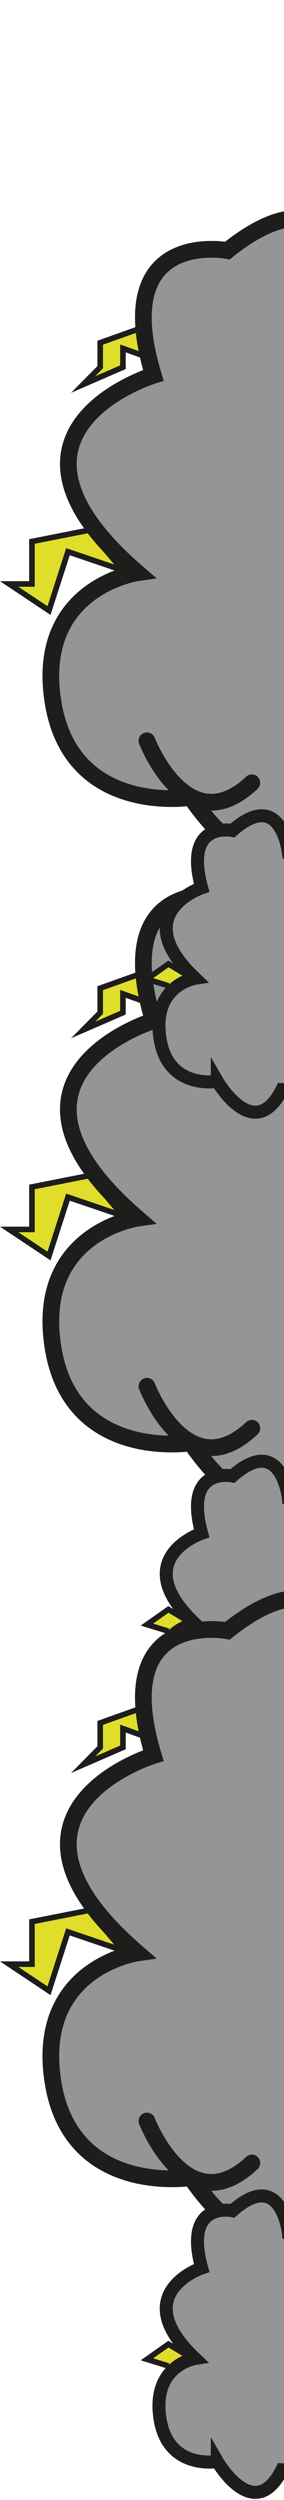 <svg width="153" height="1344" viewBox="0 0 153 1344" fill="none" xmlns="http://www.w3.org/2000/svg">
<g clip-path="url(#clip0_38_605)">
<path d="M47.849 632.05L17.209 638.1L17.209 660.95H4.949L26.399 675.25L36.609 643.59L66.23 653.65L47.849 632.05Z" fill="#E0DE2A" stroke="#1D1D1B" stroke-width="3" stroke-miterlimit="10"/>
<path d="M77.43 522.88L53.98 531.25V544.42L44.78 553.72L66.23 544.42V534.31L77.43 538.3" fill="#E0DE2A"/>
<path d="M77.43 522.88L53.98 531.25V544.42L44.78 553.72L66.23 544.42V534.31L77.43 538.3" stroke="#1D1D1B" stroke-width="3" stroke-miterlimit="10"/>
<path d="M90.739 876.95L79.159 873.38L90.739 865.22L100.439 871.09" fill="#E0DE2A"/>
<path d="M90.739 876.95L79.159 873.38L90.739 865.22L100.439 871.09" stroke="#1D1D1B" stroke-width="3" stroke-miterlimit="10"/>
<path d="M290.59 879.12C290.59 879.12 243.63 953.53 207.64 888.88C207.64 888.88 142.38 893.15 175.93 797.4C175.93 797.4 116.77 743.12 178.98 694.94C178.98 694.94 134.46 641.88 199.11 612.6C199.11 612.6 207.65 533.92 271.08 585.15C271.08 585.15 334.51 572.95 310.72 652.24C310.72 652.24 407.08 682.12 319.26 758.36C319.26 758.36 374.15 766.29 364.39 827.89C354.63 889.49 290.59 879.12 290.59 879.12Z" fill="#939597" stroke="#1D1D1B" stroke-width="9" stroke-miterlimit="10"/>
<path d="M102.869 775.67C102.869 775.67 150.159 850.08 186.399 785.43C186.399 785.43 252.119 789.7 218.339 693.95C218.339 693.95 277.919 639.67 215.269 591.49C215.269 591.49 260.109 538.43 194.999 509.15C194.999 509.15 186.399 430.47 122.529 481.7C122.529 481.7 58.649 469.5 82.609 548.79C82.609 548.79 -14.431 578.67 74.009 654.91C74.009 654.91 18.729 662.84 28.559 724.44C38.389 786.04 102.879 775.67 102.879 775.67H102.869Z" fill="#939597" stroke="#1D1D1B" stroke-width="9" stroke-miterlimit="10"/>
<path d="M79.16 745.27C79.16 745.27 100.66 800.77 135.67 767.84L79.16 745.27Z" fill="#939597"/>
<path d="M79.16 745.27C79.16 745.27 100.66 800.77 135.67 767.84" stroke="#1D1D1B" stroke-width="9" stroke-miterlimit="10" stroke-linecap="round"/>
<path d="M117.08 928.32C117.08 928.32 136.78 962.44 151.87 932.8C151.87 932.8 179.24 934.76 165.17 890.84C165.17 890.84 189.99 865.95 163.89 843.85C163.89 843.85 182.57 819.52 155.45 806.09C155.45 806.09 151.87 770.01 125.26 793.5C125.26 793.5 98.65 787.91 108.63 824.27C108.63 824.27 68.21 837.98 105.05 872.94C105.05 872.94 82.02 876.58 86.12 904.83C90.21 933.08 117.08 928.33 117.08 928.33V928.32Z" fill="#939597" stroke="#1D1D1B" stroke-width="7" stroke-miterlimit="10"/>
</g>
<g clip-path="url(#clip1_38_605)">
<path d="M47.849 1027.05L17.209 1033.1L17.209 1055.95H4.949L26.399 1070.25L36.609 1038.59L66.23 1048.65L47.849 1027.05Z" fill="#E0DE2A" stroke="#1D1D1B" stroke-width="3" stroke-miterlimit="10"/>
<path d="M77.43 917.88L53.98 926.25V939.42L44.78 948.72L66.23 939.42V929.31L77.43 933.3" fill="#E0DE2A"/>
<path d="M77.43 917.88L53.98 926.25V939.42L44.78 948.72L66.23 939.42V929.31L77.43 933.3" stroke="#1D1D1B" stroke-width="3" stroke-miterlimit="10"/>
<path d="M90.739 1271.95L79.159 1268.38L90.739 1260.22L100.439 1266.09" fill="#E0DE2A"/>
<path d="M90.739 1271.95L79.159 1268.38L90.739 1260.22L100.439 1266.09" stroke="#1D1D1B" stroke-width="3" stroke-miterlimit="10"/>
<path d="M290.59 1274.12C290.59 1274.12 243.63 1348.53 207.64 1283.88C207.64 1283.88 142.38 1288.15 175.93 1192.4C175.93 1192.4 116.77 1138.12 178.98 1089.94C178.98 1089.94 134.46 1036.88 199.11 1007.6C199.11 1007.6 207.65 928.92 271.08 980.15C271.08 980.15 334.51 967.95 310.72 1047.24C310.72 1047.24 407.08 1077.12 319.26 1153.36C319.26 1153.36 374.15 1161.29 364.39 1222.89C354.63 1284.49 290.59 1274.12 290.59 1274.12Z" fill="#939597" stroke="#1D1D1B" stroke-width="9" stroke-miterlimit="10"/>
<path d="M102.869 1170.67C102.869 1170.67 150.159 1245.08 186.399 1180.43C186.399 1180.43 252.119 1184.7 218.339 1088.95C218.339 1088.95 277.919 1034.67 215.269 986.49C215.269 986.49 260.109 933.43 194.999 904.15C194.999 904.15 186.399 825.47 122.529 876.7C122.529 876.7 58.649 864.5 82.609 943.79C82.609 943.79 -14.431 973.67 74.009 1049.91C74.009 1049.91 18.729 1057.84 28.559 1119.44C38.389 1181.04 102.879 1170.67 102.879 1170.67H102.869Z" fill="#939597" stroke="#1D1D1B" stroke-width="9" stroke-miterlimit="10"/>
<path d="M79.16 1140.27C79.16 1140.27 100.66 1195.77 135.67 1162.84L79.16 1140.27Z" fill="#939597"/>
<path d="M79.16 1140.27C79.16 1140.27 100.66 1195.77 135.67 1162.84" stroke="#1D1D1B" stroke-width="9" stroke-miterlimit="10" stroke-linecap="round"/>
<path d="M117.08 1323.32C117.08 1323.32 136.78 1357.44 151.87 1327.8C151.87 1327.8 179.24 1329.76 165.17 1285.84C165.17 1285.84 189.99 1260.95 163.89 1238.85C163.89 1238.85 182.57 1214.52 155.45 1201.09C155.45 1201.09 151.87 1165.01 125.26 1188.5C125.26 1188.5 98.65 1182.91 108.63 1219.27C108.63 1219.27 68.21 1232.98 105.05 1267.94C105.05 1267.94 82.02 1271.58 86.12 1299.83C90.21 1328.08 117.08 1323.33 117.08 1323.33V1323.32Z" fill="#939597" stroke="#1D1D1B" stroke-width="7" stroke-miterlimit="10"/>
</g>
<g clip-path="url(#clip2_38_605)">
<path d="M47.849 285.05L17.209 291.1L17.209 313.95H4.949L26.399 328.25L36.609 296.59L66.23 306.65L47.849 285.05Z" fill="#E0DE2A" stroke="#1D1D1B" stroke-width="3" stroke-miterlimit="10"/>
<path d="M77.43 175.88L53.98 184.25V197.42L44.78 206.72L66.23 197.42V187.31L77.43 191.3" fill="#E0DE2A"/>
<path d="M77.43 175.88L53.98 184.25V197.42L44.78 206.72L66.23 197.42V187.31L77.43 191.3" stroke="#1D1D1B" stroke-width="3" stroke-miterlimit="10"/>
<path d="M90.739 529.95L79.159 526.38L90.739 518.22L100.439 524.09" fill="#E0DE2A"/>
<path d="M90.739 529.95L79.159 526.38L90.739 518.22L100.439 524.09" stroke="#1D1D1B" stroke-width="3" stroke-miterlimit="10"/>
<path d="M290.59 532.12C290.59 532.12 243.63 606.53 207.64 541.88C207.64 541.88 142.38 546.15 175.93 450.4C175.93 450.4 116.77 396.12 178.98 347.94C178.98 347.94 134.46 294.88 199.11 265.6C199.11 265.6 207.65 186.92 271.08 238.15C271.08 238.15 334.51 225.95 310.72 305.24C310.72 305.24 407.08 335.12 319.26 411.36C319.26 411.36 374.15 419.29 364.39 480.89C354.63 542.49 290.59 532.12 290.59 532.12Z" fill="#939597" stroke="#1D1D1B" stroke-width="9" stroke-miterlimit="10"/>
<path d="M102.869 428.67C102.869 428.67 150.159 503.08 186.399 438.43C186.399 438.43 252.119 442.7 218.339 346.95C218.339 346.95 277.919 292.67 215.269 244.49C215.269 244.49 260.109 191.43 194.999 162.15C194.999 162.15 186.399 83.47 122.529 134.7C122.529 134.7 58.649 122.5 82.609 201.79C82.609 201.79 -14.431 231.67 74.009 307.91C74.009 307.91 18.729 315.84 28.559 377.44C38.389 439.04 102.879 428.67 102.879 428.67H102.869Z" fill="#939597" stroke="#1D1D1B" stroke-width="9" stroke-miterlimit="10"/>
<path d="M79.16 398.27C79.16 398.27 100.66 453.77 135.67 420.84L79.16 398.27Z" fill="#939597"/>
<path d="M79.16 398.27C79.16 398.27 100.66 453.77 135.67 420.84" stroke="#1D1D1B" stroke-width="9" stroke-miterlimit="10" stroke-linecap="round"/>
<path d="M117.08 581.32C117.08 581.32 136.78 615.44 151.87 585.8C151.87 585.8 179.24 587.76 165.17 543.84C165.17 543.84 189.99 518.95 163.89 496.85C163.89 496.85 182.57 472.52 155.45 459.09C155.45 459.09 151.87 423.01 125.26 446.5C125.26 446.5 98.65 440.91 108.63 477.27C108.63 477.27 68.21 490.98 105.05 525.94C105.05 525.94 82.02 529.58 86.12 557.83C90.21 586.08 117.08 581.33 117.08 581.33V581.32Z" fill="#939597" stroke="#1D1D1B" stroke-width="7" stroke-miterlimit="10"/>
</g>
<defs>
<clipPath id="clip0_38_605">
<rect width="370.05" height="601.4" fill="white" transform="matrix(-1 0 0 -1 370.05 948.4)"/>
</clipPath>
<clipPath id="clip1_38_605">
<rect width="370.05" height="601.4" fill="white" transform="matrix(-1 0 0 -1 370.05 1343.4)"/>
</clipPath>
<clipPath id="clip2_38_605">
<rect width="370.05" height="601.4" fill="white" transform="matrix(-1 0 0 -1 370.05 601.4)"/>
</clipPath>
</defs>
</svg>
